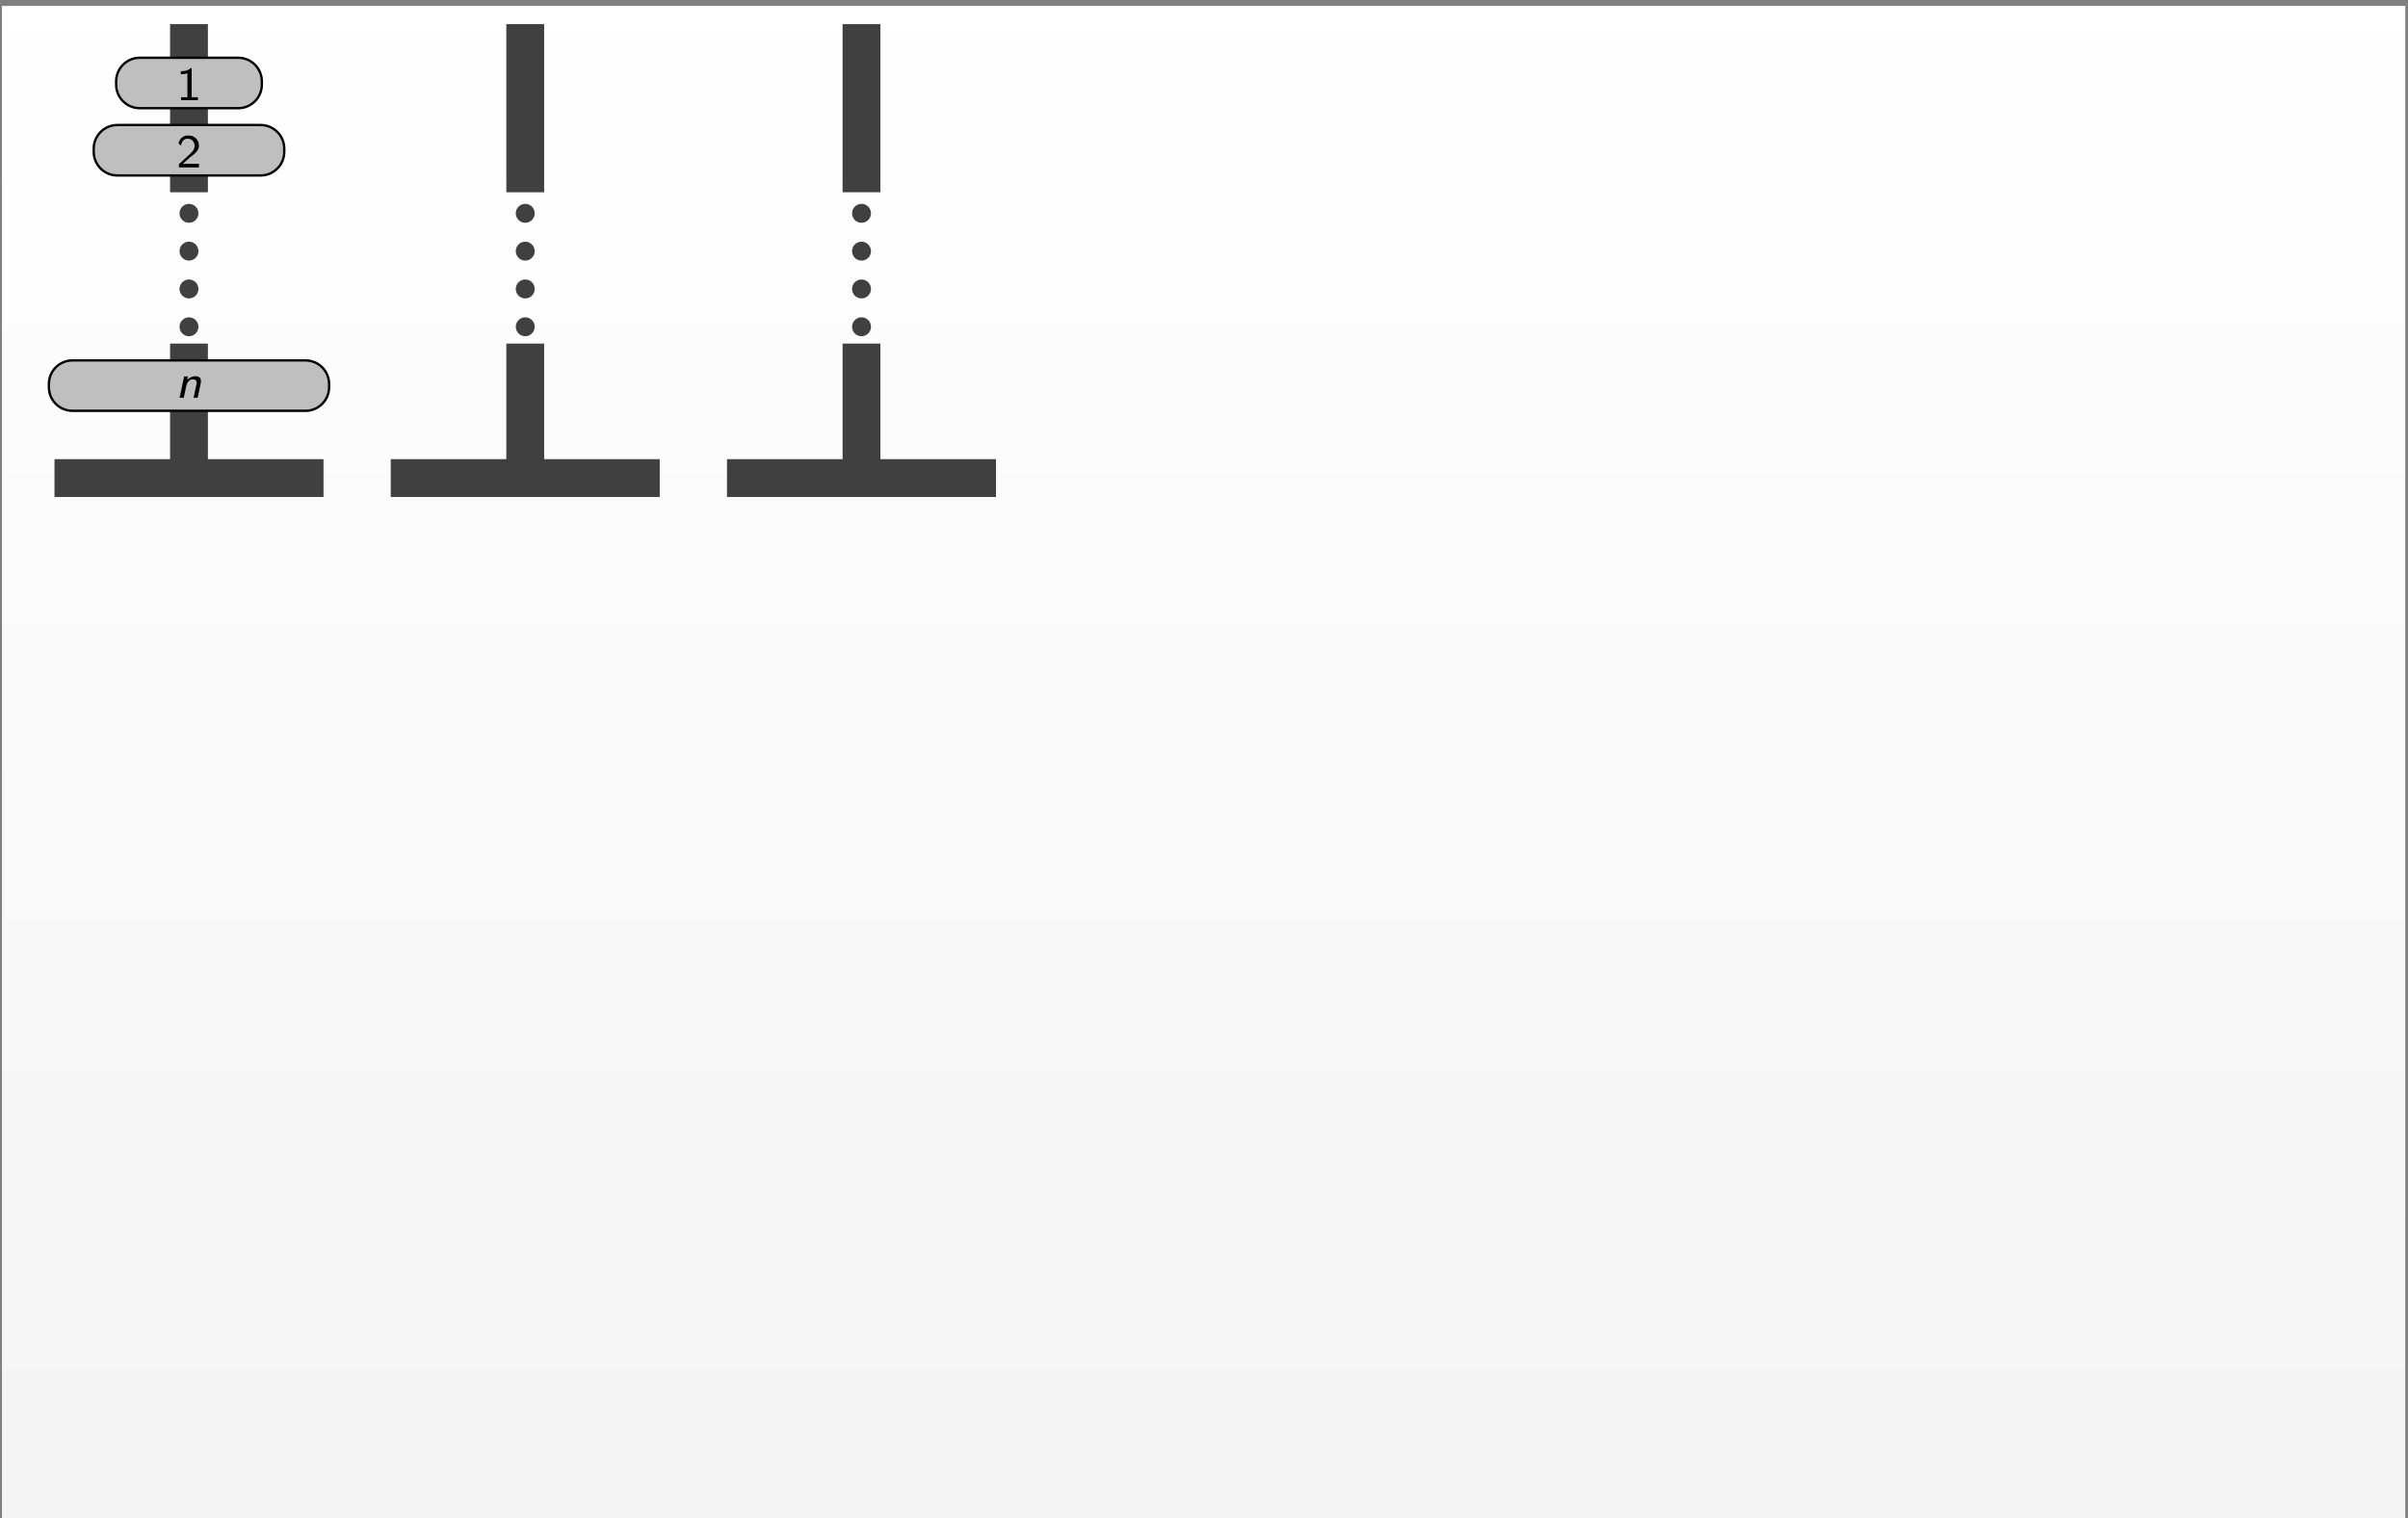 <?xml version="1.0" encoding="UTF-8"?>
<svg xmlns="http://www.w3.org/2000/svg" xmlns:xlink="http://www.w3.org/1999/xlink" width="406" height="256" viewBox="0 0 406 256">
<rect x="0" y="0" width="406" height="256" fill="#808080" stroke="none"/>
<defs>
<g>
<g id="glyph-0-0">
<path d="M 3.625 0 L 3.625 -0.5 L 2.562 -0.5 L 2.562 -5.391 L 2.375 -5.391 C 1.859 -4.922 1.219 -4.891 0.734 -4.875 L 0.734 -4.359 C 1.047 -4.375 1.438 -4.391 1.844 -4.547 L 1.844 -0.5 L 0.781 -0.5 L 0.781 0 Z M 3.625 0 "/>
</g>
<g id="glyph-0-1">
<path d="M 3.797 0 L 3.797 -0.609 L 2.25 -0.609 C 2.156 -0.609 2.062 -0.609 1.969 -0.609 L 1.062 -0.609 L 2.297 -1.703 C 2.438 -1.828 2.828 -2.125 2.984 -2.25 C 3.328 -2.562 3.797 -2.984 3.797 -3.672 C 3.797 -4.578 3.125 -5.391 1.984 -5.391 C 1.141 -5.391 0.625 -4.938 0.344 -4.125 L 0.719 -3.656 C 0.906 -4.328 1.188 -4.844 1.875 -4.844 C 2.547 -4.844 3.062 -4.375 3.062 -3.656 C 3.062 -3 2.672 -2.625 2.188 -2.172 C 2.031 -2.016 1.609 -1.656 1.438 -1.484 C 1.203 -1.281 0.656 -0.75 0.422 -0.547 L 0.422 0 Z M 3.797 0 "/>
</g>
<g id="glyph-1-0">
<path d="M 3.703 0 L 4.203 -2.359 C 4.328 -2.984 4.281 -3.625 3.312 -3.625 C 2.859 -3.625 2.375 -3.438 1.938 -3.016 L 2.062 -3.594 L 1.422 -3.594 L 0.656 0 L 1.359 0 L 1.766 -1.938 C 1.875 -2.469 2.234 -3.094 2.844 -3.094 C 3.672 -3.094 3.547 -2.531 3.5 -2.297 L 3.016 0 Z M 3.703 0 "/>
</g>
</g>
<clipPath id="clip-0">
<path clip-rule="nonzero" d="M 0.332 1 L 405.543 1 L 405.543 256 L 0.332 256 Z M 0.332 1 "/>
</clipPath>
<linearGradient id="linear-pattern-0" gradientUnits="userSpaceOnUse" x1="0" y1="0" x2="0" y2="255.118" gradientTransform="matrix(1, 0, 0, -1, 0.331, 256)">
<stop offset="0" stop-color="rgb(95.999%, 95.999%, 95.999%)" stop-opacity="1"/>
<stop offset="0.062" stop-color="rgb(96.124%, 96.124%, 96.124%)" stop-opacity="1"/>
<stop offset="0.125" stop-color="rgb(96.375%, 96.375%, 96.375%)" stop-opacity="1"/>
<stop offset="0.188" stop-color="rgb(96.625%, 96.625%, 96.625%)" stop-opacity="1"/>
<stop offset="0.25" stop-color="rgb(96.873%, 96.873%, 96.873%)" stop-opacity="1"/>
<stop offset="0.312" stop-color="rgb(97.124%, 97.124%, 97.124%)" stop-opacity="1"/>
<stop offset="0.375" stop-color="rgb(97.374%, 97.374%, 97.374%)" stop-opacity="1"/>
<stop offset="0.438" stop-color="rgb(97.624%, 97.624%, 97.624%)" stop-opacity="1"/>
<stop offset="0.5" stop-color="rgb(97.874%, 97.874%, 97.874%)" stop-opacity="1"/>
<stop offset="0.562" stop-color="rgb(98.125%, 98.125%, 98.125%)" stop-opacity="1"/>
<stop offset="0.625" stop-color="rgb(98.373%, 98.373%, 98.373%)" stop-opacity="1"/>
<stop offset="0.688" stop-color="rgb(98.624%, 98.624%, 98.624%)" stop-opacity="1"/>
<stop offset="0.75" stop-color="rgb(98.874%, 98.874%, 98.874%)" stop-opacity="1"/>
<stop offset="0.812" stop-color="rgb(99.124%, 99.124%, 99.124%)" stop-opacity="1"/>
<stop offset="0.875" stop-color="rgb(99.374%, 99.374%, 99.374%)" stop-opacity="1"/>
<stop offset="0.938" stop-color="rgb(99.625%, 99.625%, 99.625%)" stop-opacity="1"/>
<stop offset="1" stop-color="rgb(99.873%, 99.873%, 99.873%)" stop-opacity="1"/>
</linearGradient>
<clipPath id="clip-1">
<path clip-rule="nonzero" d="M 28 0.883 L 36 0.883 L 36 36 L 28 36 Z M 28 0.883 "/>
</clipPath>
<clipPath id="clip-2">
<path clip-rule="nonzero" d="M 85 0.883 L 92 0.883 L 92 36 L 85 36 Z M 85 0.883 "/>
</clipPath>
<clipPath id="clip-3">
<path clip-rule="nonzero" d="M 142 0.883 L 149 0.883 L 149 36 L 142 36 Z M 142 0.883 "/>
</clipPath>
</defs>
<g clip-path="url(#clip-0)">
<path fill-rule="nonzero" fill="url(#linear-pattern-0)" d="M 0.332 256 L 0.332 0.883 L 405.543 0.883 L 405.543 256 Z M 0.332 256 "/>
</g>
<path fill="none" stroke-width="6.376" stroke-linecap="butt" stroke-linejoin="miter" stroke="rgb(25%, 25%, 25%)" stroke-opacity="1" stroke-miterlimit="10" d="M -22.677 0.001 L 22.678 0.001 " transform="matrix(1, 0, 0, -1, 31.865, 80.606)"/>
<path fill="none" stroke-width="6.376" stroke-linecap="butt" stroke-linejoin="miter" stroke="rgb(25%, 25%, 25%)" stroke-opacity="1" stroke-miterlimit="10" d="M -0.002 0.001 L -0.002 22.676 " transform="matrix(1, 0, 0, -1, 31.865, 80.606)"/>
<g clip-path="url(#clip-1)">
<path fill="none" stroke-width="6.376" stroke-linecap="butt" stroke-linejoin="miter" stroke="rgb(25%, 25%, 25%)" stroke-opacity="1" stroke-miterlimit="10" d="M -0.002 48.188 L -0.002 76.536 " transform="matrix(1, 0, 0, -1, 31.865, 80.606)"/>
</g>
<path fill="none" stroke-width="3.188" stroke-linecap="round" stroke-linejoin="miter" stroke="rgb(25%, 25%, 25%)" stroke-opacity="1" stroke-dasharray="0 6.376" stroke-miterlimit="10" d="M -0.002 25.512 L -0.002 48.188 " transform="matrix(1, 0, 0, -1, 31.865, 80.606)"/>
<path fill="none" stroke-width="6.376" stroke-linecap="butt" stroke-linejoin="miter" stroke="rgb(25%, 25%, 25%)" stroke-opacity="1" stroke-miterlimit="10" d="M 34.018 0.001 L 79.369 0.001 " transform="matrix(1, 0, 0, -1, 31.865, 80.606)"/>
<path fill="none" stroke-width="6.376" stroke-linecap="butt" stroke-linejoin="miter" stroke="rgb(25%, 25%, 25%)" stroke-opacity="1" stroke-miterlimit="10" d="M 56.694 0.001 L 56.694 22.676 " transform="matrix(1, 0, 0, -1, 31.865, 80.606)"/>
<g clip-path="url(#clip-2)">
<path fill="none" stroke-width="6.376" stroke-linecap="butt" stroke-linejoin="miter" stroke="rgb(25%, 25%, 25%)" stroke-opacity="1" stroke-miterlimit="10" d="M 56.694 48.188 L 56.694 76.536 " transform="matrix(1, 0, 0, -1, 31.865, 80.606)"/>
</g>
<path fill="none" stroke-width="3.188" stroke-linecap="round" stroke-linejoin="miter" stroke="rgb(25%, 25%, 25%)" stroke-opacity="1" stroke-dasharray="0 6.376" stroke-miterlimit="10" d="M 56.694 25.512 L 56.694 48.188 " transform="matrix(1, 0, 0, -1, 31.865, 80.606)"/>
<path fill="none" stroke-width="6.376" stroke-linecap="butt" stroke-linejoin="miter" stroke="rgb(25%, 25%, 25%)" stroke-opacity="1" stroke-miterlimit="10" d="M 90.709 0.001 L 136.065 0.001 " transform="matrix(1, 0, 0, -1, 31.865, 80.606)"/>
<path fill="none" stroke-width="6.376" stroke-linecap="butt" stroke-linejoin="miter" stroke="rgb(25%, 25%, 25%)" stroke-opacity="1" stroke-miterlimit="10" d="M 113.389 0.001 L 113.389 22.676 " transform="matrix(1, 0, 0, -1, 31.865, 80.606)"/>
<g clip-path="url(#clip-3)">
<path fill="none" stroke-width="6.376" stroke-linecap="butt" stroke-linejoin="miter" stroke="rgb(25%, 25%, 25%)" stroke-opacity="1" stroke-miterlimit="10" d="M 113.389 48.188 L 113.389 76.536 " transform="matrix(1, 0, 0, -1, 31.865, 80.606)"/>
</g>
<path fill="none" stroke-width="3.188" stroke-linecap="round" stroke-linejoin="miter" stroke="rgb(25%, 25%, 25%)" stroke-opacity="1" stroke-dasharray="0 6.376" stroke-miterlimit="10" d="M 113.389 25.512 L 113.389 48.188 " transform="matrix(1, 0, 0, -1, 31.865, 80.606)"/>
<path fill-rule="nonzero" fill="rgb(75%, 75%, 75%)" fill-opacity="1" stroke-width="0.399" stroke-linecap="butt" stroke-linejoin="miter" stroke="rgb(0%, 0%, 0%)" stroke-opacity="1" stroke-miterlimit="10" d="M -12.283 66.348 L -12.283 66.879 C -12.283 69.083 -10.498 70.868 -8.299 70.868 L 8.299 70.868 C 10.498 70.868 12.283 69.083 12.283 66.879 L 12.283 66.348 C 12.283 64.145 10.498 62.364 8.299 62.364 L -8.299 62.364 C -10.498 62.364 -12.283 64.145 -12.283 66.348 Z M -12.283 66.348 " transform="matrix(1, 0, 0, -1, 31.865, 80.606)"/>
<g fill="rgb(0%, 0%, 0%)" fill-opacity="1">
<use xlink:href="#glyph-0-0" x="29.748" y="16.89"/>
</g>
<path fill-rule="nonzero" fill="rgb(75%, 75%, 75%)" fill-opacity="1" stroke-width="0.399" stroke-linecap="butt" stroke-linejoin="miter" stroke="rgb(0%, 0%, 0%)" stroke-opacity="1" stroke-miterlimit="10" d="M -16.064 55.008 L -16.064 55.544 C -16.064 57.743 -14.279 59.528 -12.076 59.528 L 12.076 59.528 C 14.28 59.528 16.061 57.743 16.061 55.544 L 16.061 55.008 C 16.061 52.809 14.28 51.024 12.076 51.024 L -12.076 51.024 C -14.279 51.024 -16.064 52.809 -16.064 55.008 Z M -16.064 55.008 " transform="matrix(1, 0, 0, -1, 31.865, 80.606)"/>
<g fill="rgb(0%, 0%, 0%)" fill-opacity="1">
<use xlink:href="#glyph-0-1" x="29.748" y="28.229"/>
</g>
<path fill-rule="nonzero" fill="rgb(75%, 75%, 75%)" fill-opacity="1" stroke-width="0.399" stroke-linecap="butt" stroke-linejoin="miter" stroke="rgb(0%, 0%, 0%)" stroke-opacity="1" stroke-miterlimit="10" d="M -23.623 15.325 L -23.623 15.856 C -23.623 18.059 -21.838 19.84 -19.638 19.84 L 19.635 19.84 C 21.838 19.84 23.623 18.059 23.623 15.856 L 23.623 15.325 C 23.623 13.122 21.838 11.34 19.635 11.34 L -19.638 11.34 C -21.838 11.34 -23.623 13.122 -23.623 15.325 Z M -23.623 15.325 " transform="matrix(1, 0, 0, -1, 31.865, 80.606)"/>
<g fill="rgb(0%, 0%, 0%)" fill-opacity="1">
<use xlink:href="#glyph-1-0" x="29.627" y="67.056"/>
</g>
</svg>
